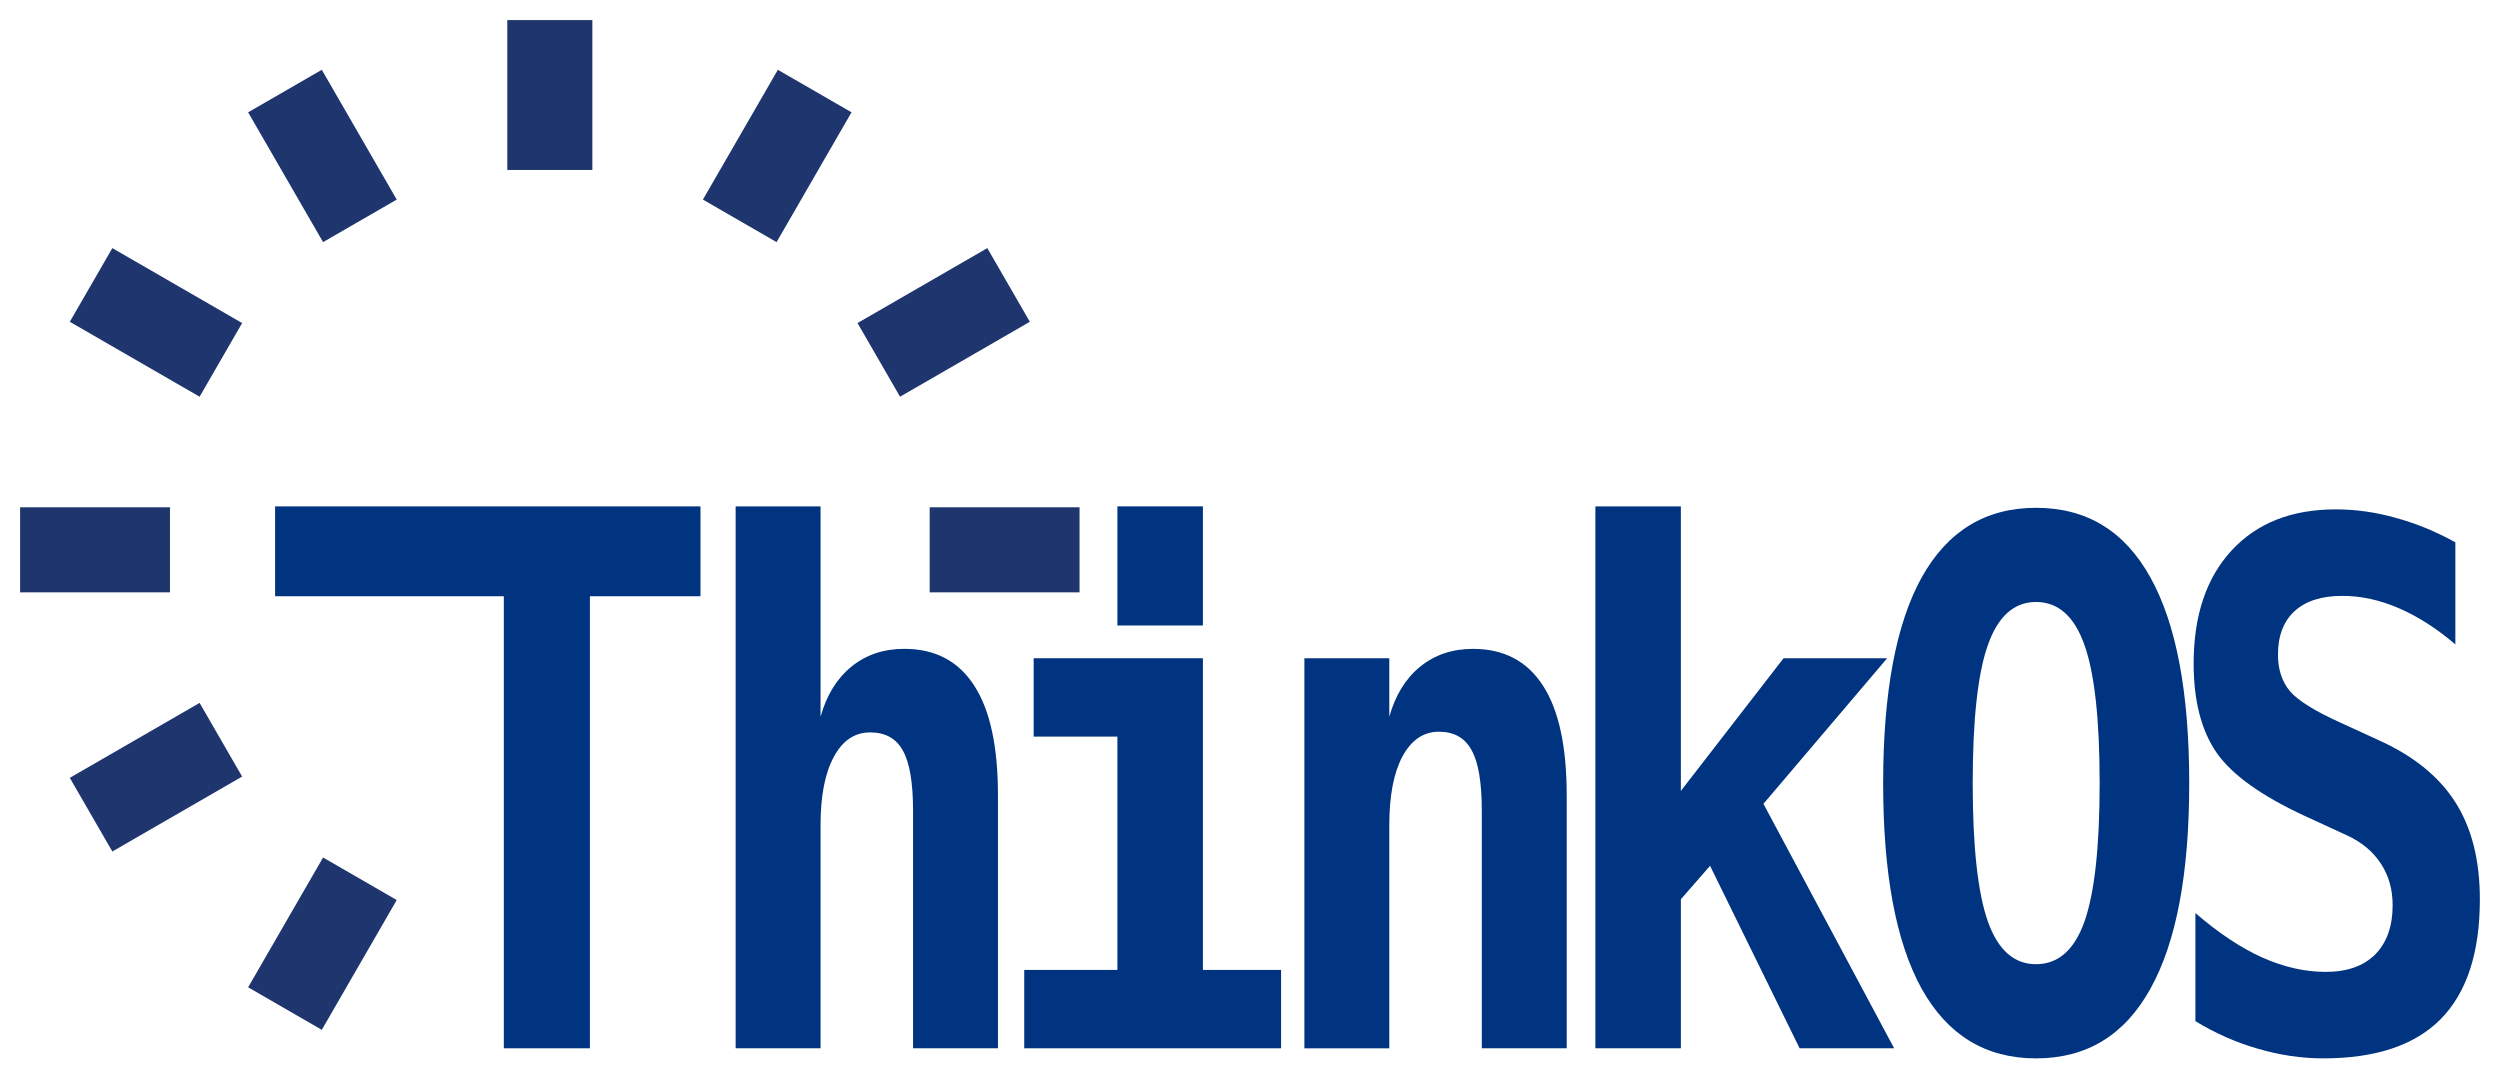 <?xml version="1.0" encoding="UTF-8" standalone="no"?>
<!-- Created with Inkscape (http://www.inkscape.org/) -->

<svg
   xmlns:dc="http://purl.org/dc/elements/1.1/"
   xmlns:cc="http://creativecommons.org/ns#"
   xmlns:rdf="http://www.w3.org/1999/02/22-rdf-syntax-ns#"
   xmlns:svg="http://www.w3.org/2000/svg"
   xmlns="http://www.w3.org/2000/svg"
   xmlns:sodipodi="http://sodipodi.sourceforge.net/DTD/sodipodi-0.dtd"
   xmlns:inkscape="http://www.inkscape.org/namespaces/inkscape"
   width="62.211mm"
   height="26.847mm"
   id="svg2"
   version="1.1"
   inkscape:version="0.92.2 (5c3e80d, 2017-08-06)"
   inkscape:export-filename="/home/bob/devel/yard-ice/src/sdk/libhttpd/test/thinkos16x16.png"
   inkscape:export-xdpi="2.3882725"
   inkscape:export-ydpi="2.3882725"
   sodipodi:docname="thinkos_logo.svg">
  <defs
     id="defs4" />
  <sodipodi:namedview
     id="base"
     pagecolor="#ffffff"
     bordercolor="#666666"
     borderopacity="1.0"
     inkscape:pageopacity="0.0"
     inkscape:pageshadow="2"
     inkscape:zoom="0.98994949"
     inkscape:cx="-290.54777"
     inkscape:cy="267.52001"
     inkscape:document-units="px"
     inkscape:current-layer="text4099-1-9-9"
     showgrid="false"
     showguides="true"
     inkscape:guide-bbox="true"
     inkscape:object-nodes="true"
     inkscape:snap-global="false"
     inkscape:window-width="2560"
     inkscape:window-height="1376"
     inkscape:window-x="-4"
     inkscape:window-y="-4"
     inkscape:window-maximized="1"
     fit-margin-top="0.5"
     units="mm"
     fit-margin-left="0.5"
     fit-margin-bottom="0.5"
     fit-margin-right="0.5">
    <sodipodi:guide
       orientation="0,1"
       position="163.889,252.617"
       id="guide4286"
       inkscape:locked="false" />
    <sodipodi:guide
       orientation="1,0"
       position="213.71,302.438"
       id="guide5326"
       inkscape:locked="false" />
    <sodipodi:guide
       orientation="0,1"
       position="59.477,53.734"
       id="guide5817"
       inkscape:locked="false" />
    <sodipodi:guide
       orientation="1,0"
       position="47.356,65.098"
       id="guide5819"
       inkscape:locked="false" />
    <sodipodi:guide
       orientation="1,0"
       position="55.437,57.774"
       id="guide5821"
       inkscape:locked="false" />
    <sodipodi:guide
       orientation="0,1"
       position="34.476,45.905"
       id="guide5823"
       inkscape:locked="false" />
  </sodipodi:namedview>
  <g
     inkscape:label="Layer 1"
     inkscape:groupmode="layer"
     id="layer1"
     transform="translate(-361.251,-602.08)">
    <g
       transform="translate(-161.999,202.857)"
       id="g5632-8"
       style="stroke:#1e356e;stroke-width:8;stroke-miterlimit:4;stroke-dasharray:none;stroke-opacity:1">
      <path
         inkscape:transform-center-x="21.386645"
         inkscape:transform-center-y="37.042757"
         id="path4290-4-6-10-57-5"
         d="m 550.051,494.08 7.048,-12.208"
         style="fill:none;stroke:#1e356e;stroke-width:8;stroke-linecap:butt;stroke-linejoin:miter;stroke-miterlimit:4;stroke-dasharray:none;stroke-opacity:1"
         inkscape:connector-curvature="0" />
      <path
         inkscape:transform-center-x="37.04276"
         inkscape:transform-center-y="21.386647"
         id="path4290-4-6-10-1-5"
         d="M 531.815,475.844 544.023,468.796"
         style="fill:none;stroke:#1e356e;stroke-width:8;stroke-linecap:butt;stroke-linejoin:miter;stroke-miterlimit:4;stroke-dasharray:none;stroke-opacity:1"
         inkscape:connector-curvature="0" />
      <path
         inkscape:transform-center-x="42.77329"
         id="path4290-4-6-10-77-3"
         d="m 525.14,450.934 14.096,1e-5"
         style="fill:none;stroke:#1e356e;stroke-width:8;stroke-linecap:butt;stroke-linejoin:miter;stroke-miterlimit:4;stroke-dasharray:none;stroke-opacity:1"
         inkscape:connector-curvature="0" />
      <path
         inkscape:transform-center-x="37.042765"
         inkscape:transform-center-y="-21.386648"
         id="path4290-4-6-10-034-9"
         d="m 531.815,426.023 12.208,7.048"
         style="fill:none;stroke:#1e356e;stroke-width:8;stroke-linecap:butt;stroke-linejoin:miter;stroke-miterlimit:4;stroke-dasharray:none;stroke-opacity:1"
         inkscape:connector-curvature="0" />
      <path
         inkscape:transform-center-x="21.386645"
         inkscape:transform-center-y="-37.042758"
         id="path4290-4-6-10-43-3"
         d="m 550.051,407.787 7.048,12.208"
         style="fill:none;stroke:#1e356e;stroke-width:8;stroke-linecap:butt;stroke-linejoin:miter;stroke-miterlimit:4;stroke-dasharray:none;stroke-opacity:1"
         inkscape:connector-curvature="0" />
      <path
         inkscape:transform-center-y="-42.773288"
         id="path4290-4-6-10-66-0"
         d="m 574.962,401.112 -10e-6,14.096"
         style="fill:none;stroke:#1e356e;stroke-width:8;stroke-linecap:butt;stroke-linejoin:miter;stroke-miterlimit:4;stroke-dasharray:none;stroke-opacity:1"
         inkscape:connector-curvature="0" />
      <path
         inkscape:transform-center-x="-21.386645"
         inkscape:transform-center-y="-37.042758"
         id="path4290-4-6-10-60-9"
         d="m 599.872,407.787 -7.048,12.208"
         style="fill:none;stroke:#1e356e;stroke-width:8;stroke-linecap:butt;stroke-linejoin:miter;stroke-miterlimit:4;stroke-dasharray:none;stroke-opacity:1"
         inkscape:connector-curvature="0" />
      <path
         inkscape:transform-center-x="-37.04276"
         inkscape:transform-center-y="-21.386623"
         id="path4290-4-6-10-2-6"
         d="m 618.108,426.023 -12.208,7.048"
         style="fill:none;stroke:#1e356e;stroke-width:8;stroke-linecap:butt;stroke-linejoin:miter;stroke-miterlimit:4;stroke-dasharray:none;stroke-opacity:1"
         inkscape:connector-curvature="0" />
      <path
         inkscape:transform-center-x="-42.77329"
         id="path4290-4-6-10-9-6"
         d="m 624.783,450.934 -14.096,-1e-5"
         style="fill:none;stroke:#1e356e;stroke-width:8;stroke-linecap:butt;stroke-linejoin:miter;stroke-miterlimit:4;stroke-dasharray:none;stroke-opacity:1"
         inkscape:connector-curvature="0" />
    </g>
    <g
       style="font-style:normal;font-weight:normal;font-size:40px;line-height:0%;font-family:Sans;letter-spacing:0px;word-spacing:0px;fill:#003380;fill-opacity:1;stroke:none"
       id="text4099-1-9-9"
       transform="matrix(1.405,0,0,1.677,258.446,-10.764)"
       inkscape:export-xdpi="46.813419"
       inkscape:export-ydpi="46.813419">
      <path
         d="m 112.658,424.232 h -5.762 V 398.88 H 91.586 v -5.039 h 28.475 v 5.039 h -7.402 v 25.352"
         style="font-variant:normal;font-weight:bold;font-stretch:normal;line-height:0%;font-family:Monospace;-inkscape-font-specification:'Monospace Bold';letter-spacing:-4px;word-spacing:-6.94px;fill:#003380"
         id="path4270-5"
         inkscape:connector-curvature="0"
         sodipodi:nodetypes="ccccccccc" />
      <path
         d="m 139.975,410.032 v 14.199 h -5.684 v -13.32 c -1e-5,-1.575 -0.228,-2.702 -0.684,-3.379 -0.443,-0.677 -1.172,-1.016 -2.188,-1.016 -1.042,2e-5 -1.855,0.462 -2.441,1.387 -0.586,0.911 -0.879,2.181 -0.879,3.809 v 12.52 h -5.684 v -30.391 h 5.684 v 11.797 c 0.404,-1.211 1.094,-2.148 2.07,-2.812 0.977,-0.664 2.155,-0.996 3.535,-0.996 2.07,2e-5 3.633,0.69 4.688,2.07 1.055,1.367 1.582,3.411 1.582,6.133"
         style="font-variant:normal;font-weight:bold;font-stretch:normal;line-height:0%;font-family:Monospace;-inkscape-font-specification:'Monospace Bold';letter-spacing:-4px;word-spacing:-6.94px;fill:#003380"
         id="path4272-51"
         inkscape:connector-curvature="0" />
      <path
         d="m 142.365,402.357 h 11.328 v 17.48 h 5.234 v 4.395 h -17.193 v -4.395 h 6.236 v -13.086 h -5.605 v -4.395 m 5.605,-8.516 h 5.723 v 6.68 h -5.723 v -6.68"
         style="font-variant:normal;font-weight:bold;font-stretch:normal;line-height:0%;font-family:Monospace;-inkscape-font-specification:'Monospace Bold';letter-spacing:-4px;word-spacing:-6.94px;fill:#003380"
         id="path4274-0"
         inkscape:connector-curvature="0"
         sodipodi:nodetypes="cccccccccccccccc" />
      <path
         d="m 178.047,410.032 v 14.199 h -5.684 v -13.32 c -1e-5,-1.589 -0.228,-2.721 -0.684,-3.398 -0.443,-0.69 -1.172,-1.035 -2.188,-1.035 -1.029,2e-5 -1.842,0.462 -2.441,1.387 -0.586,0.924 -0.879,2.207 -0.879,3.848 v 12.52 h -5.684 v -21.875 h 5.684 v 3.281 c 0.404,-1.211 1.094,-2.148 2.07,-2.812 0.977,-0.664 2.155,-0.996 3.535,-0.996 2.07,2e-5 3.633,0.69 4.688,2.07 1.055,1.367 1.582,3.411 1.582,6.133"
         style="font-variant:normal;font-weight:bold;font-stretch:normal;line-height:0%;font-family:Monospace;-inkscape-font-specification:'Monospace Bold';letter-spacing:-4px;word-spacing:-6.94px;fill:#003380"
         id="path4276-3"
         inkscape:connector-curvature="0" />
      <path
         d="m 179.965,393.841 h 5.723 v 15.957 l 6.875,-7.441 h 6.934 l -8.281,8.164 8.75,13.711 h -6.328 l -5.996,-10.234 -1.953,1.875 v 8.359 h -5.723 v -30.391"
         style="font-variant:normal;font-weight:bold;font-stretch:normal;line-height:0%;font-family:Monospace;-inkscape-font-specification:'Monospace Bold';letter-spacing:-4px;word-spacing:-6.94px;fill:#003380"
         id="path4278-9"
         inkscape:connector-curvature="0" />
      <path
         d="m 209.464,399.202 c -1.471,2e-5 -2.546,0.804 -3.223,2.412 -0.677,1.595 -1.016,4.18 -1.016,7.755 0,3.562 0.339,6.147 1.016,7.755 0.677,1.595 1.751,2.392 3.223,2.392 1.484,1e-5 2.565,-0.797 3.242,-2.392 0.677,-1.608 1.016,-4.193 1.016,-7.755 -2e-5,-3.575 -0.339,-6.16 -1.016,-7.755 -0.677,-1.608 -1.758,-2.412 -3.242,-2.412 m -10.234,10.167 c 0,-5.09 0.859,-8.937 2.578,-11.542 1.732,-2.605 4.284,-3.907 7.656,-3.907 3.385,3e-5 5.937,1.302 7.656,3.907 1.732,2.605 2.598,6.452 2.598,11.542 -2e-5,5.077 -0.866,8.917 -2.598,11.522 -1.719,2.605 -4.271,3.907 -7.656,3.907 -3.372,0 -5.924,-1.302 -7.656,-3.907 -1.719,-2.605 -2.578,-6.446 -2.578,-11.522"
         style="font-variant:normal;font-weight:bold;font-stretch:normal;line-height:0%;font-family:Monospace;-inkscape-font-specification:'Monospace Bold';letter-spacing:-4px;word-spacing:-6.94px;fill:#003380"
         id="path4280-4"
         inkscape:connector-curvature="0" />
      <path
         d="m 227.456,411.202 c -2.904,-1.126 -4.87,-2.306 -5.898,-3.538 -1.029,-1.246 -1.543,-2.915 -1.543,-5.009 -1e-5,-2.69 0.846,-4.804 2.539,-6.341 1.693,-1.537 4.017,-2.306 6.973,-2.306 1.341,3e-5 2.682,0.159 4.023,0.477 1.341,0.305 2.669,0.762 3.984,1.372 v 5.725 c -1.237,-0.888 -2.494,-1.564 -3.77,-2.027 -1.276,-0.464 -2.539,-0.696 -3.789,-0.696 -1.393,3e-5 -2.461,0.285 -3.203,0.855 -0.742,0.57 -1.113,1.385 -1.113,2.445 -1e-5,0.822 0.267,1.504 0.801,2.047 0.547,0.53 1.68,1.12 3.398,1.769 l 2.48,0.954 c 2.344,0.875 4.069,2.034 5.176,3.478 1.107,1.444 1.66,3.266 1.66,5.466 -2e-5,2.995 -0.872,5.234 -2.617,6.718 -1.732,1.471 -4.355,2.206 -7.871,2.206 -1.445,0 -2.897,-0.179 -4.355,-0.537 -1.445,-0.345 -2.845,-0.861 -4.199,-1.55 v -6.063 c 1.536,1.113 3.021,1.941 4.453,2.485 1.445,0.543 2.871,0.815 4.277,0.815 1.419,0 2.52,-0.325 3.301,-0.974 0.781,-0.663 1.172,-1.584 1.172,-2.763 -2e-5,-0.888 -0.26,-1.663 -0.781,-2.326 -0.521,-0.676 -1.276,-1.206 -2.266,-1.59 l -2.832,-1.093"
         style="font-variant:normal;font-weight:bold;font-stretch:normal;line-height:0%;font-family:Monospace;-inkscape-font-specification:'Monospace Bold';letter-spacing:-4px;word-spacing:-6.94px;fill:#003380"
         id="path4282-1"
         inkscape:connector-curvature="0" />
    </g>
    <g
       transform="translate(-370.243,505.119)"
       id="g5632-8-8"
       style="stroke:#1e356e;stroke-width:8;stroke-miterlimit:4;stroke-dasharray:none;stroke-opacity:1" />
  </g>
</svg>
